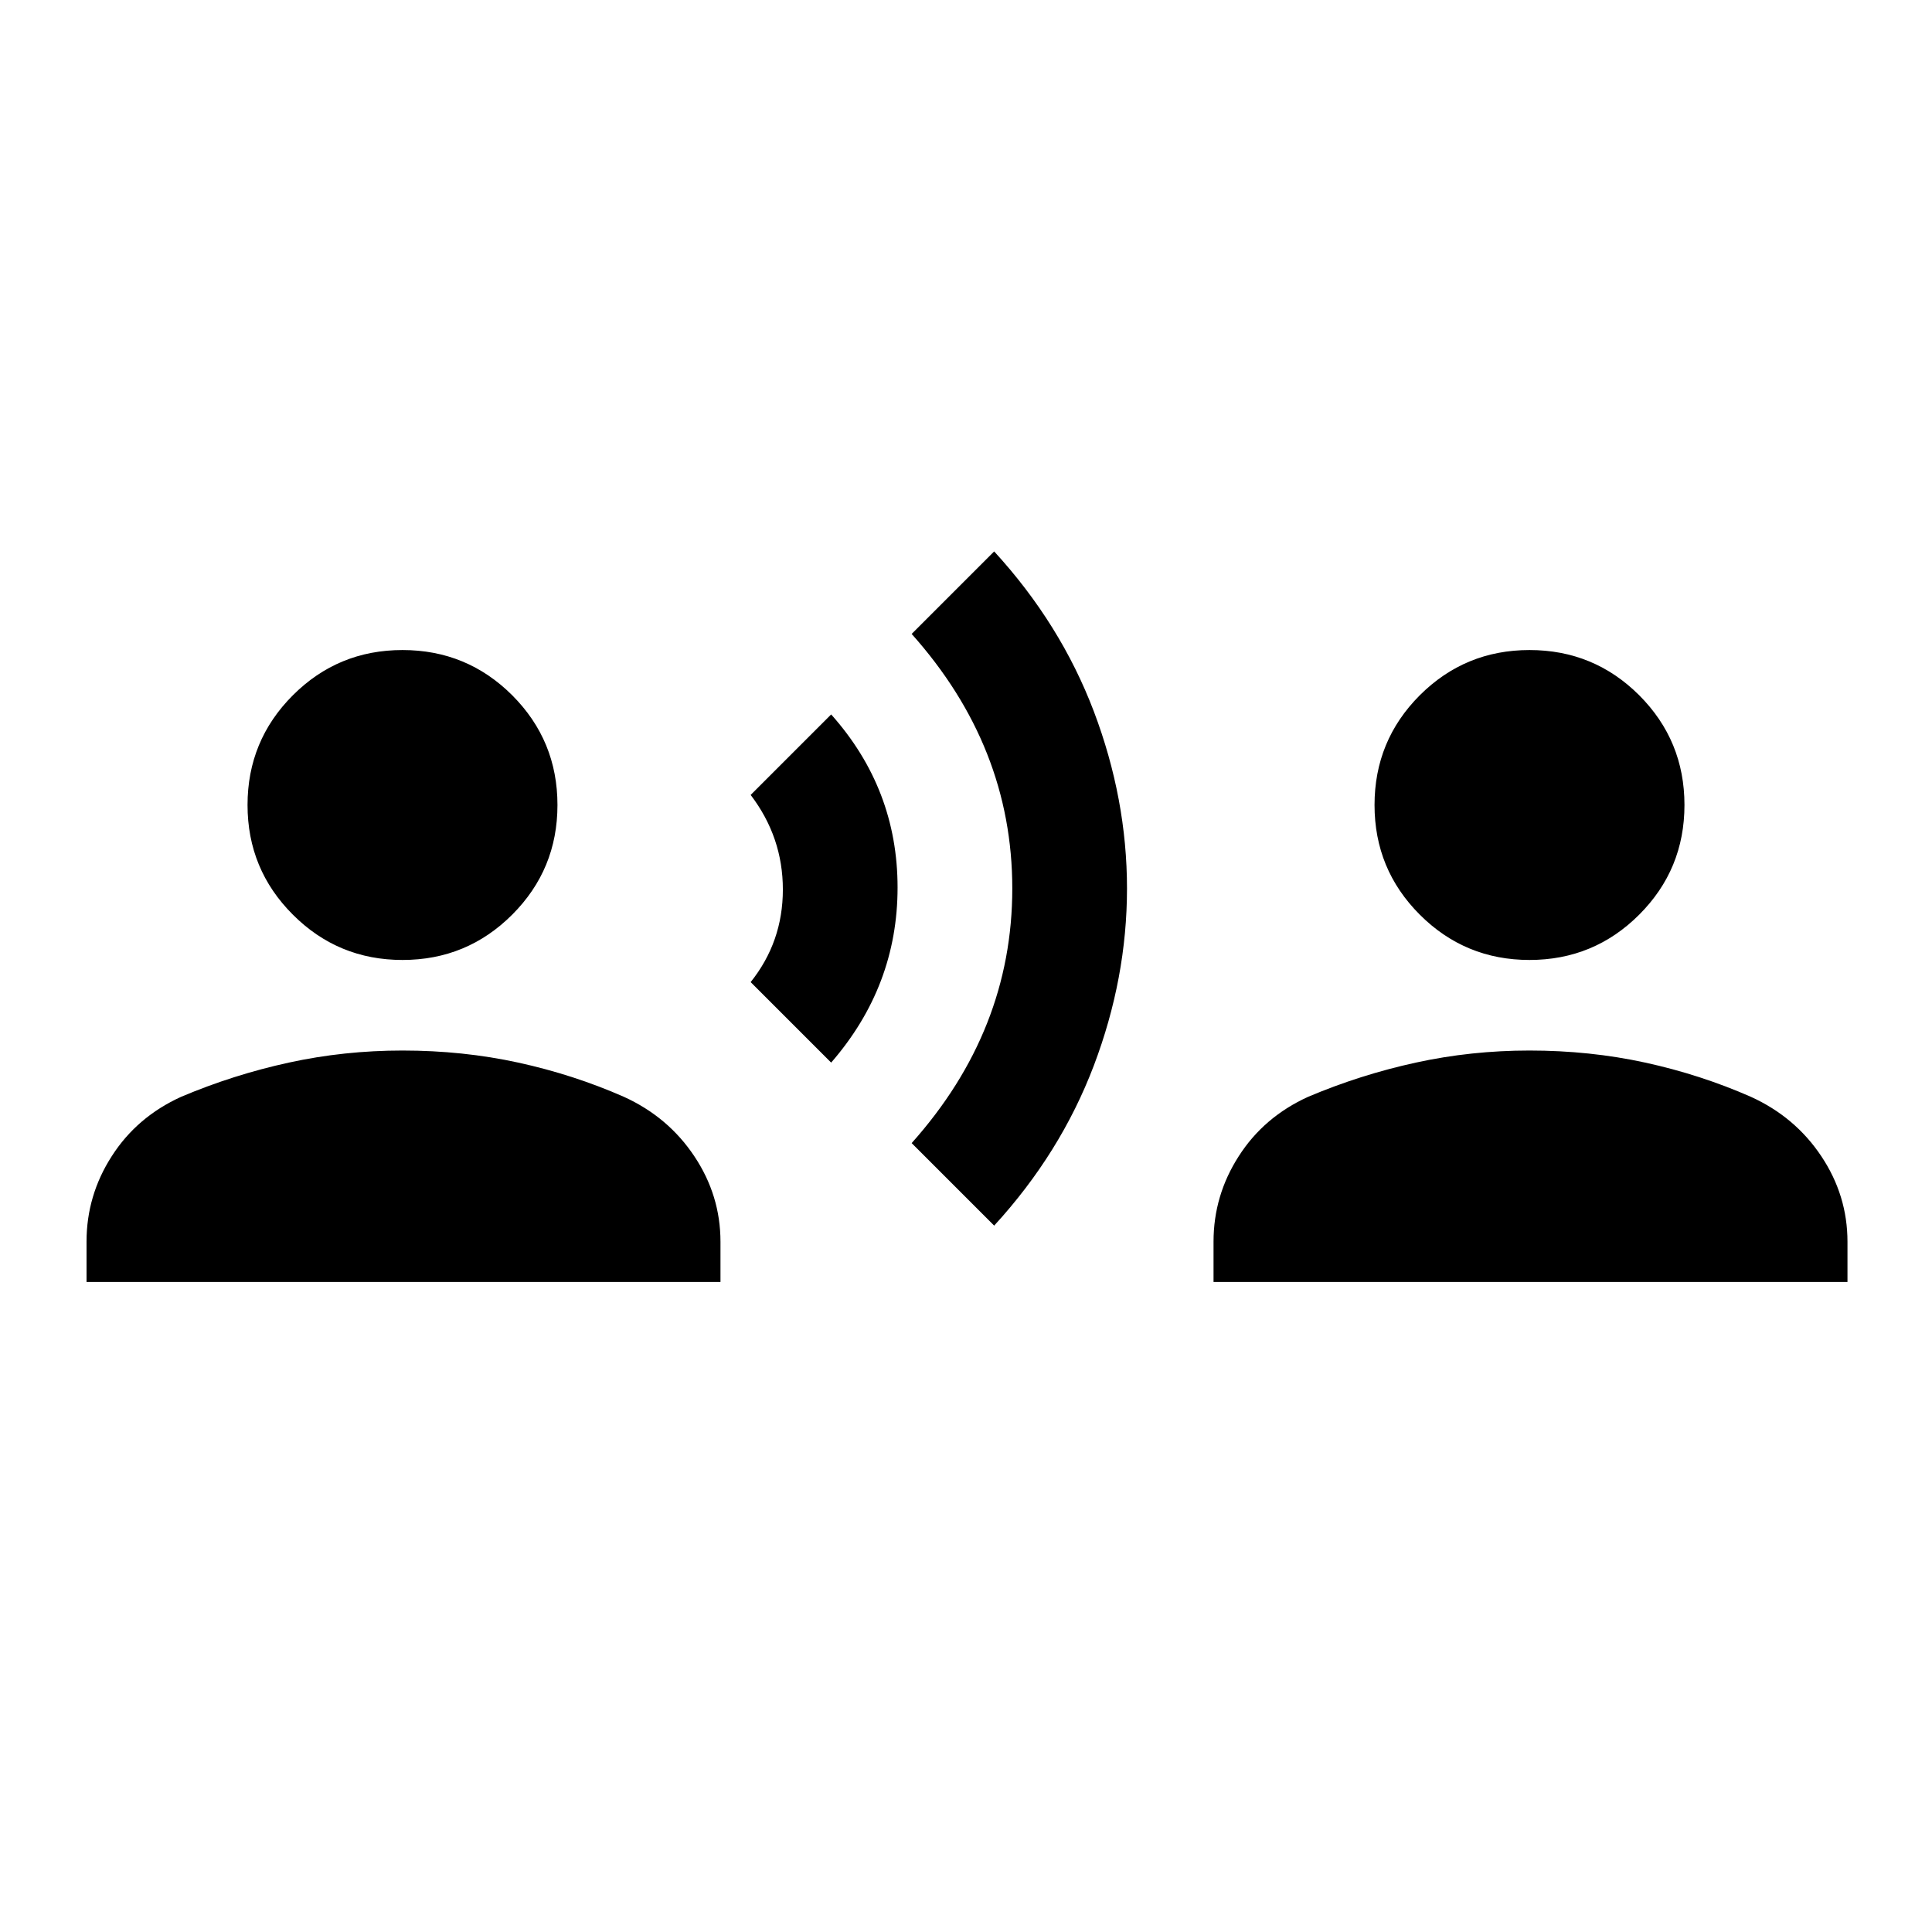 <svg xmlns="http://www.w3.org/2000/svg" height="24" width="24"><path d="m10.325 13.2-1-1q.4-.5.4-1.15 0-.65-.4-1.175l1-1q.825.925.825 2.15 0 1.225-.825 2.175Zm2.025 2.025L11.325 14.2q1.25-1.4 1.25-3.163 0-1.762-1.25-3.162L12.35 6.85q.825.9 1.238 1.987.412 1.088.412 2.2 0 1.113-.412 2.2-.413 1.088-1.238 1.988ZM5 11.925q-.8 0-1.362-.563Q3.075 10.8 3.075 10t.563-1.363Q4.2 8.075 5 8.075t1.363.562q.562.563.562 1.363t-.562 1.362q-.563.563-1.363.563Zm-3.925 4v-.5q0-.575.313-1.062.312-.488.862-.738.65-.275 1.338-.425.687-.15 1.412-.15.75 0 1.438.15.687.15 1.312.425.55.25.875.738.325.487.325 1.062v.5Zm17.925-4q-.8 0-1.363-.563-.562-.562-.562-1.362t.562-1.363Q18.2 8.075 19 8.075t1.363.562q.562.563.562 1.363t-.562 1.362q-.563.563-1.363.563Zm-3.925 4v-.5q0-.575.313-1.062.312-.488.862-.738.65-.275 1.338-.425.687-.15 1.412-.15.75 0 1.438.15.687.15 1.312.425.55.25.875.738.325.487.325 1.062v.5Z"/></svg>